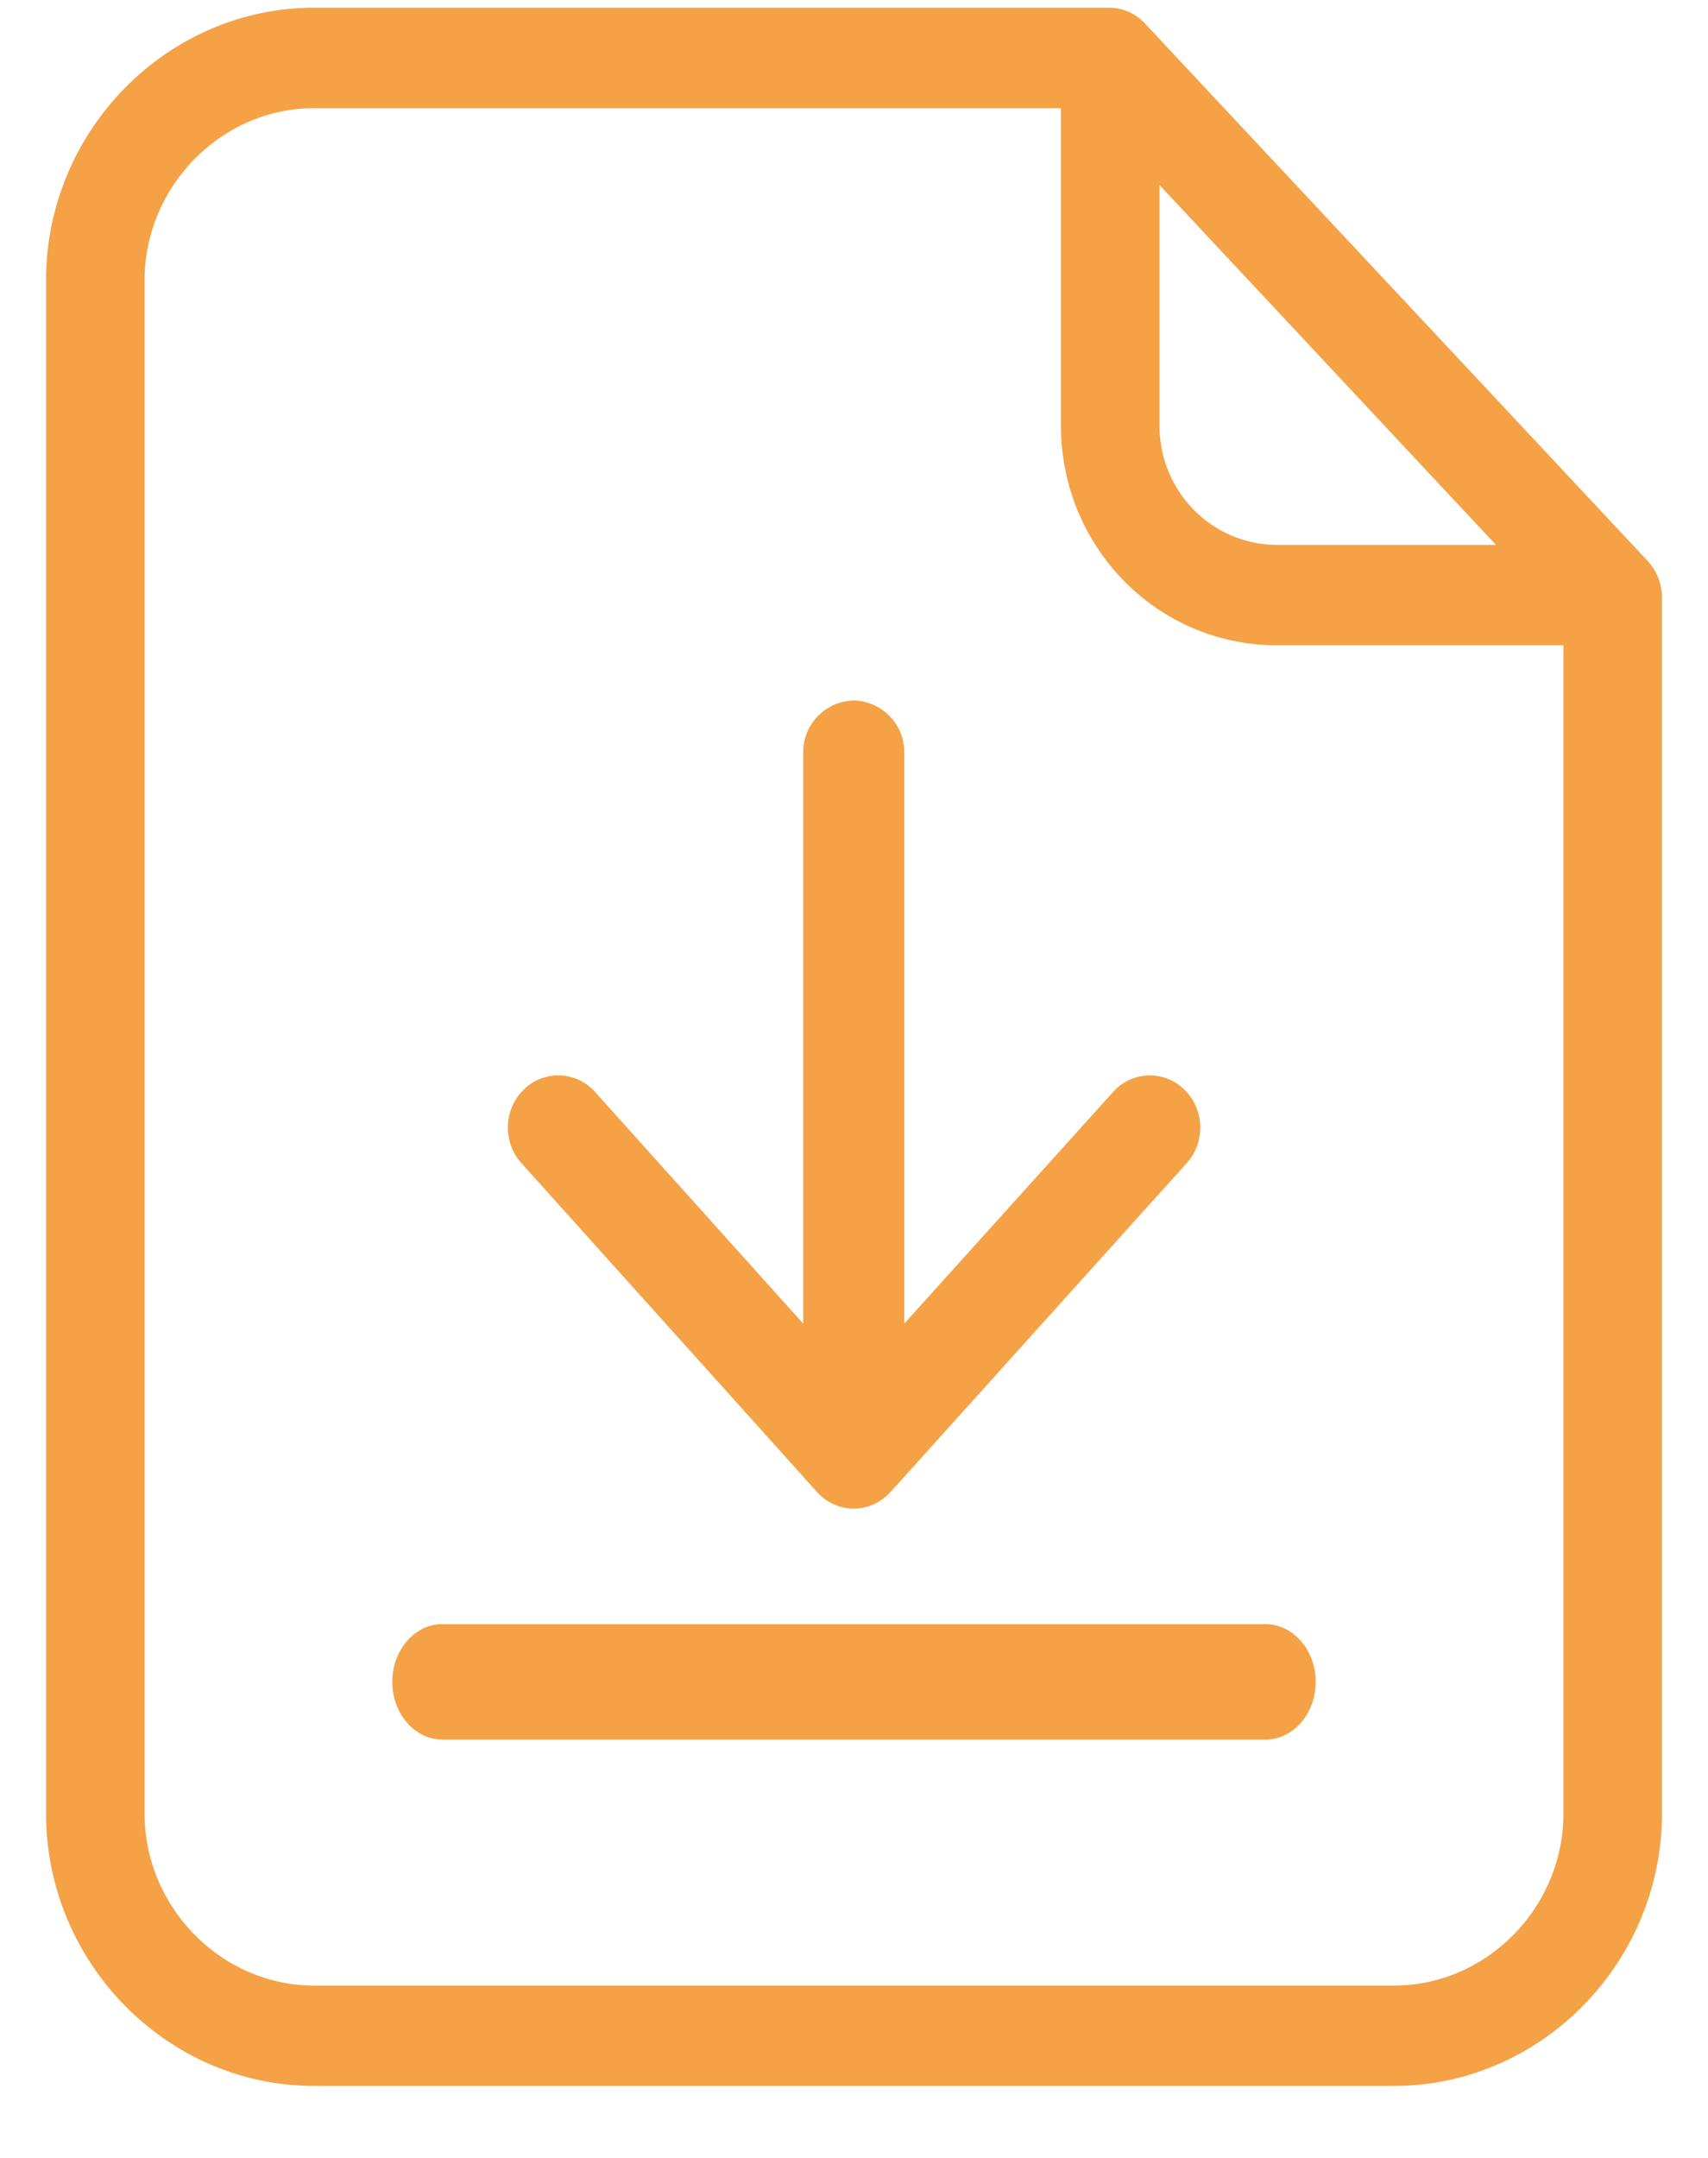 <svg xmlns="http://www.w3.org/2000/svg" width="19" height="24" viewBox="0 0 19 24">
    <g fill="#F5A146" fill-rule="nonzero">
        <path d="M12.74.265a.544.544 0 0 0-.395-.179H3.493C1.86.086.512 1.454.512 3.118v17.05c0 1.663 1.348 3.031 2.981 3.031h12.014c1.633 0 2.981-1.368 2.981-3.031V6.629a.606.606 0 0 0-.159-.39L12.74.265zm.158 1.792l3.743 4.003h-2.433c-.723 0-1.31-.592-1.31-1.329V2.057zm2.609 20.026H3.493c-1.025 0-1.885-.866-1.885-1.915V3.118c0-1.044.855-1.915 1.885-1.915h8.309v3.528c0 1.357 1.074 2.446 2.406 2.446h3.184v12.99c0 1.05-.855 1.916-1.885 1.916z"/>
        <path d="M14.074 18.063H4.92c-.306 0-.556.289-.556.642 0 .353.25.642.556.642h9.16c.306 0 .556-.289.556-.642 0-.353-.25-.642-.562-.642zM9.087 16.593a.558.558 0 0 0 .41.186c.158 0 .304-.07.41-.186l3.294-3.657a.593.593 0 0 0-.028-.82.547.547 0 0 0-.792.03l-2.322 2.575V8.372a.574.574 0 0 0-.562-.581.574.574 0 0 0-.562.581v6.349L6.62 12.145a.547.547 0 0 0-.792-.029.594.594 0 0 0-.028.82l3.288 3.657z"/>
    </g>
</svg>
